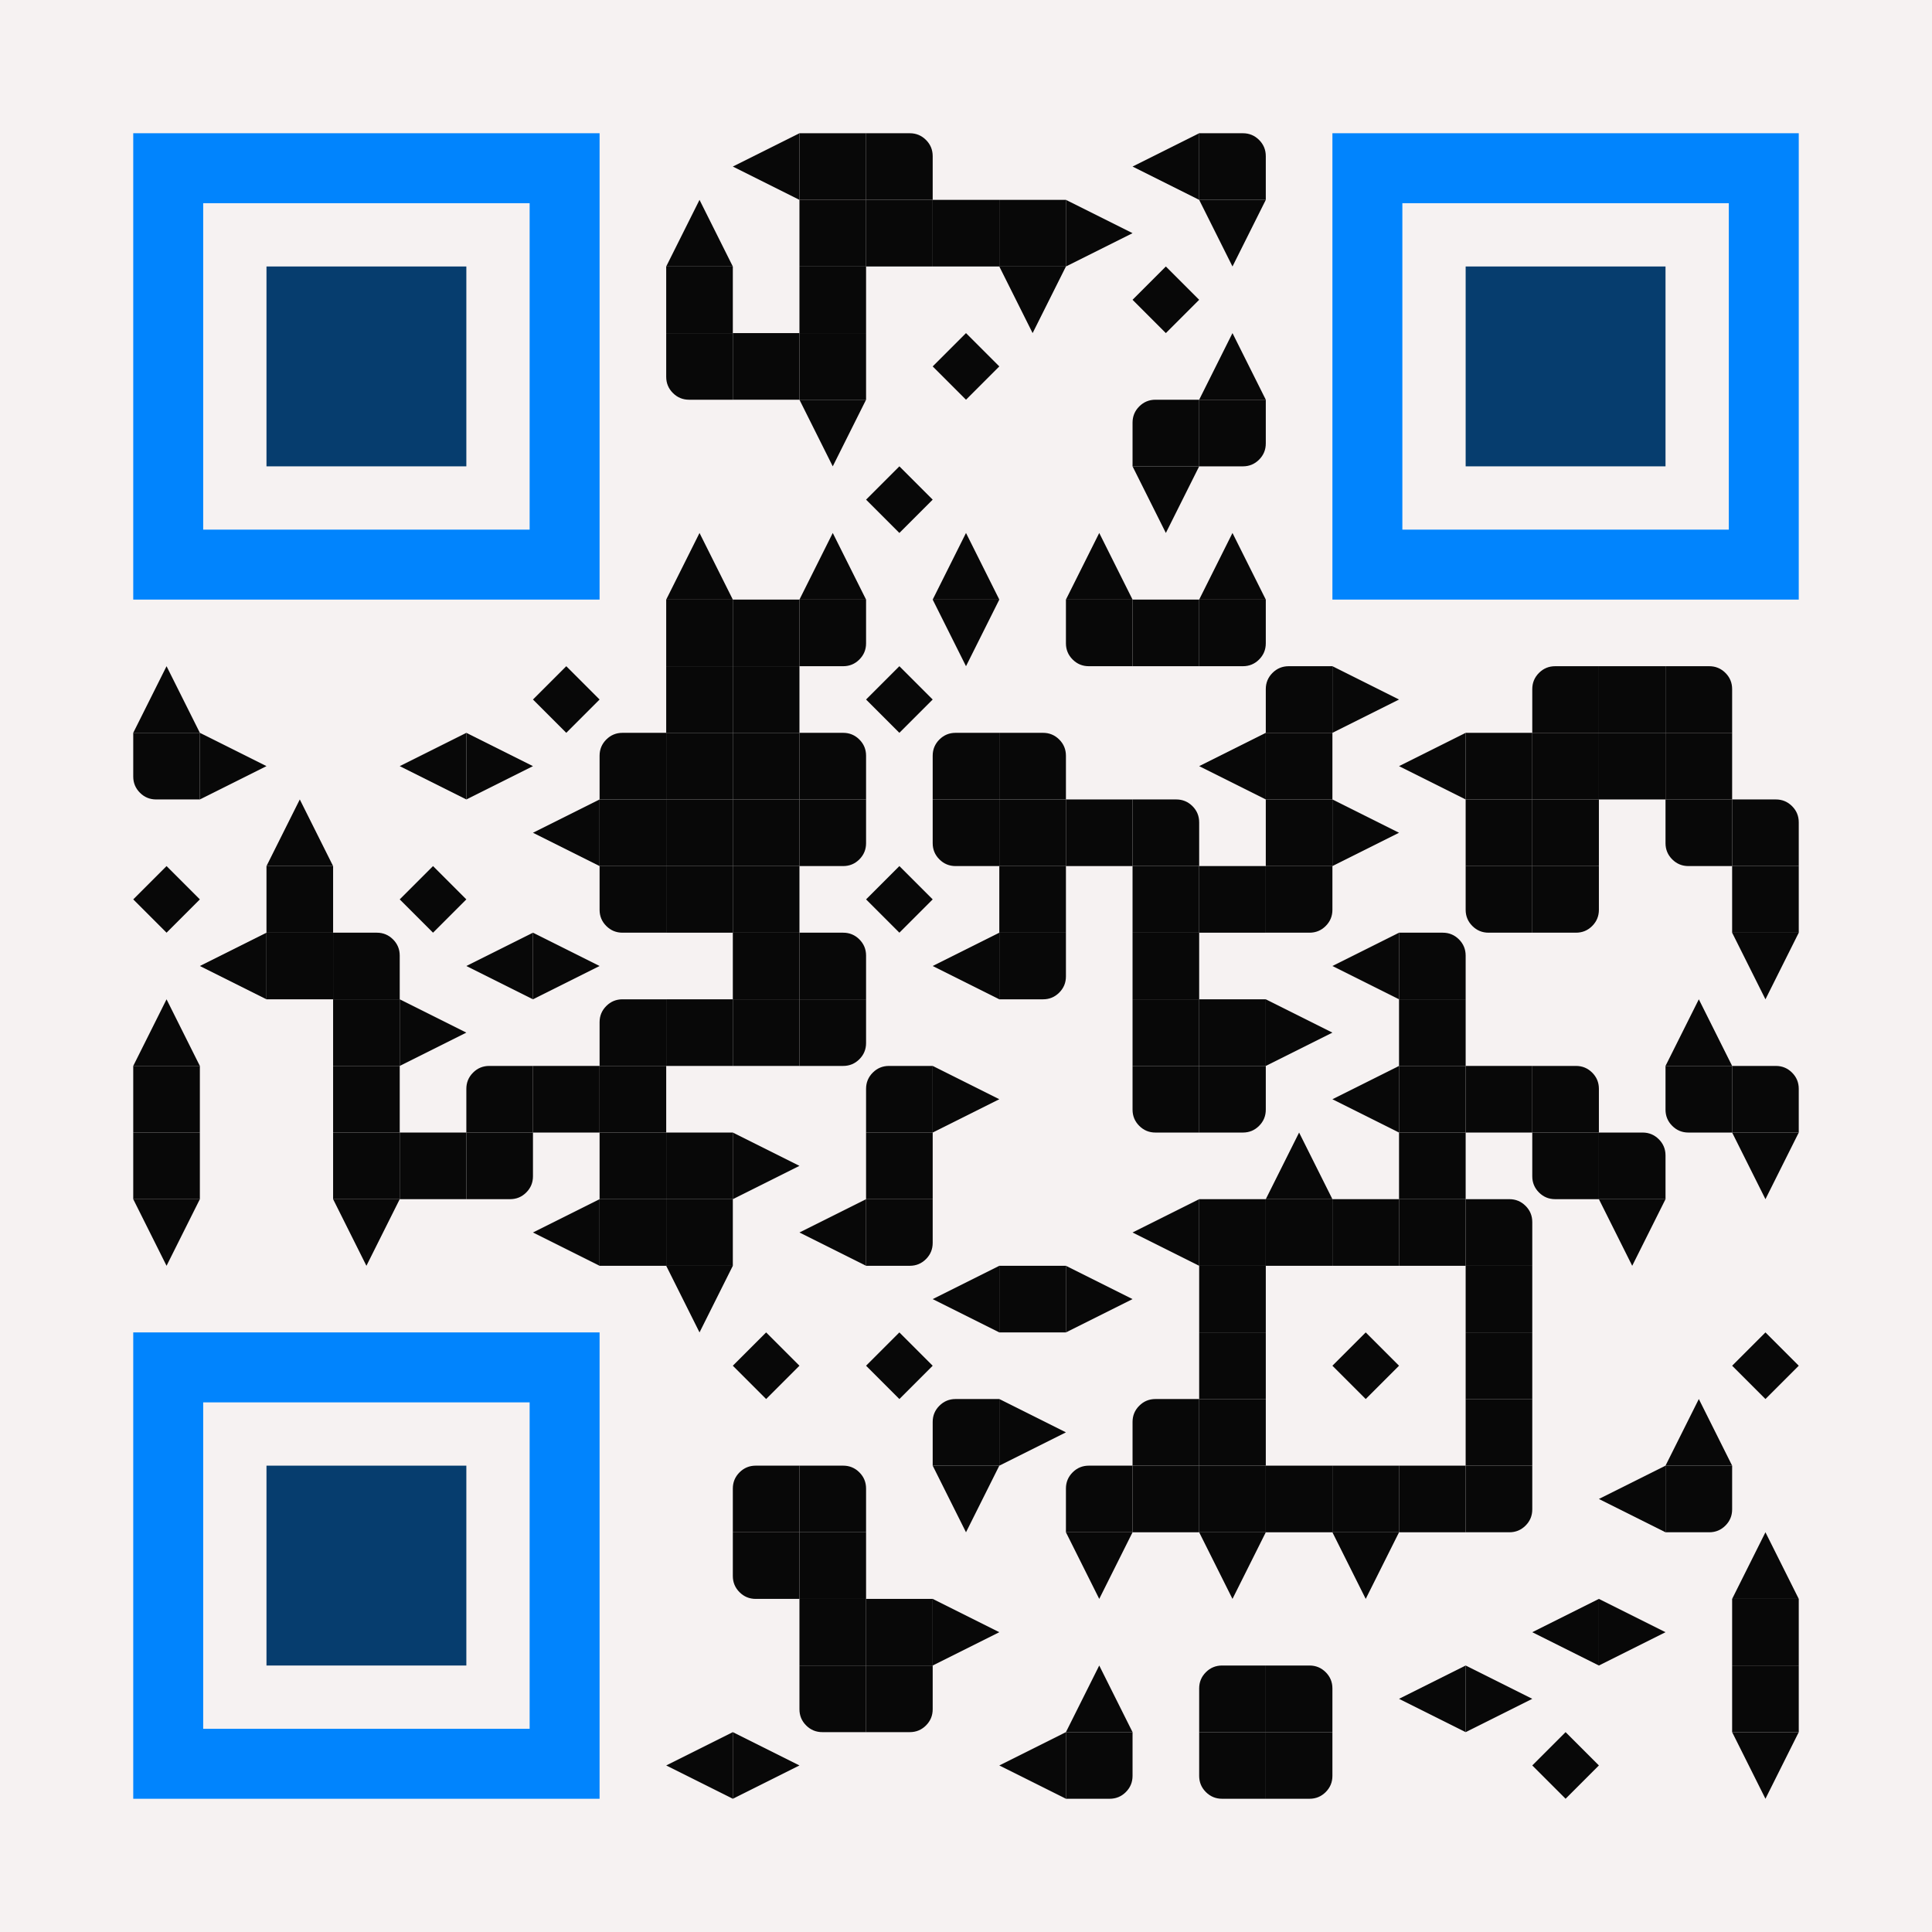 <?xml version="1.0" encoding="utf-8"?>
<!DOCTYPE svg PUBLIC "-//W3C//DTD SVG 1.1//EN" "http://www.w3.org/Graphics/SVG/1.1/DTD/svg11.dtd">
<svg version="1.1" id="Layer_1" xmlns="http://www.w3.org/2000/svg" xmlns:xlink="http://www.w3.org/1999/xlink" x="0px" y="0px"
width="1537px" height="1537px" viewBox="0 0 1537 1537" enable-background="new 0 0 1537 1537" xml:space="preserve">
<rect x="0" y="0" width="1537" height="1537" fill="rgb(246,242,242)" /><g transform="translate(106,106)"><g transform="translate(477,0) scale(0.53,0.53)"><g transform="" style="fill: rgb(8, 8, 8);">
<polygon points="100,100 0,50 0,50 100,0 "/>
</g></g><g transform="translate(530,0) scale(0.53,0.53)"><g transform="" style="fill: rgb(8, 8, 8);">
<rect width="100" height="100"/>
</g></g><g transform="translate(583,0) scale(0.53,0.53)"><g transform="" style="fill: rgb(8, 8, 8);">
<g>
	<path d="M100,34.375c0-9.505-3.354-17.611-10.059-24.316S75.131,0,65.625,0H0v100h100V34.375z"/>
</g>
</g></g><g transform="translate(795,0) scale(0.53,0.53)"><g transform="" style="fill: rgb(8, 8, 8);">
<polygon points="100,100 0,50 0,50 100,0 "/>
</g></g><g transform="translate(848,0) scale(0.53,0.53)"><g transform="" style="fill: rgb(8, 8, 8);">
<g>
	<path d="M100,34.375c0-9.505-3.354-17.611-10.059-24.316S75.131,0,65.625,0H0v100h100V34.375z"/>
</g>
</g></g><g transform="translate(424,53) scale(0.53,0.53)"><g transform="" style="fill: rgb(8, 8, 8);">
<polygon points="100,100 50,0 50,0 0,100 "/>
</g></g><g transform="translate(530,53) scale(0.53,0.53)"><g transform="" style="fill: rgb(8, 8, 8);">
<rect width="100" height="100"/>
</g></g><g transform="translate(583,53) scale(0.53,0.53)"><g transform="" style="fill: rgb(8, 8, 8);">
<rect width="100" height="100"/>
</g></g><g transform="translate(636,53) scale(0.53,0.53)"><g transform="" style="fill: rgb(8, 8, 8);">
<rect width="100" height="100"/>
</g></g><g transform="translate(689,53) scale(0.53,0.53)"><g transform="" style="fill: rgb(8, 8, 8);">
<rect width="100" height="100"/>
</g></g><g transform="translate(742,53) scale(0.53,0.53)"><g transform="" style="fill: rgb(8, 8, 8);">
<polygon points="0,100 100,50 100,50 0,0 "/>
</g></g><g transform="translate(848,53) scale(0.53,0.53)"><g transform="" style="fill: rgb(8, 8, 8);">
<polygon points="0,-0.001 50,99.999 50,99.999 100,-0.001 "/>
</g></g><g transform="translate(424,106) scale(0.53,0.53)"><g transform="" style="fill: rgb(8, 8, 8);">
<rect width="100" height="100"/>
</g></g><g transform="translate(530,106) scale(0.53,0.53)"><g transform="" style="fill: rgb(8, 8, 8);">
<rect width="100" height="100"/>
</g></g><g transform="translate(689,106) scale(0.53,0.53)"><g transform="" style="fill: rgb(8, 8, 8);">
<polygon points="0,-0.001 50,99.999 50,99.999 100,-0.001 "/>
</g></g><g transform="translate(795,106) scale(0.53,0.53)"><g transform="" style="fill: rgb(8, 8, 8);">
<polygon points="99.999,49.999 99.998,49.999 49.999,0 0,49.999 -0.001,49.999 -0.001,50 0,50 49.999,99.999 99.998,50 99.999,50 
	99.998,50 "/>
</g></g><g transform="translate(424,159) scale(0.53,0.53)"><g transform="" style="fill: rgb(8, 8, 8);">
<g>
	<path d="M100,0H0v65.625c0,9.506,3.353,17.611,10.059,24.316S24.87,100,34.375,100H100V0z"/>
</g>
</g></g><g transform="translate(477,159) scale(0.53,0.53)"><g transform="" style="fill: rgb(8, 8, 8);">
<rect width="100" height="100"/>
</g></g><g transform="translate(530,159) scale(0.53,0.53)"><g transform="" style="fill: rgb(8, 8, 8);">
<rect width="100" height="100"/>
</g></g><g transform="translate(636,159) scale(0.53,0.53)"><g transform="" style="fill: rgb(8, 8, 8);">
<polygon points="99.999,49.999 99.998,49.999 49.999,0 0,49.999 -0.001,49.999 -0.001,50 0,50 49.999,99.999 99.998,50 99.999,50 
	99.998,50 "/>
</g></g><g transform="translate(848,159) scale(0.53,0.53)"><g transform="" style="fill: rgb(8, 8, 8);">
<polygon points="100,100 50,0 50,0 0,100 "/>
</g></g><g transform="translate(530,212) scale(0.53,0.53)"><g transform="" style="fill: rgb(8, 8, 8);">
<polygon points="0,-0.001 50,99.999 50,99.999 100,-0.001 "/>
</g></g><g transform="translate(795,212) scale(0.53,0.53)"><g transform="" style="fill: rgb(8, 8, 8);">
<g>
	<path d="M100,34.375V0H34.375C24.87,0,16.764,3.353,10.059,10.059S0,24.87,0,34.375V100h100V34.375z"/>
</g>
</g></g><g transform="translate(848,212) scale(0.53,0.53)"><g transform="" style="fill: rgb(8, 8, 8);">
<g>
	<path d="M100,0H0v100h65.625c9.506,0,17.611-3.354,24.316-10.059S100,75.131,100,65.625V0z"/>
</g>
</g></g><g transform="translate(583,265) scale(0.53,0.53)"><g transform="" style="fill: rgb(8, 8, 8);">
<polygon points="99.999,49.999 99.998,49.999 49.999,0 0,49.999 -0.001,49.999 -0.001,50 0,50 49.999,99.999 99.998,50 99.999,50 
	99.998,50 "/>
</g></g><g transform="translate(795,265) scale(0.53,0.53)"><g transform="" style="fill: rgb(8, 8, 8);">
<polygon points="0,-0.001 50,99.999 50,99.999 100,-0.001 "/>
</g></g><g transform="translate(424,318) scale(0.53,0.53)"><g transform="" style="fill: rgb(8, 8, 8);">
<polygon points="100,100 50,0 50,0 0,100 "/>
</g></g><g transform="translate(530,318) scale(0.53,0.53)"><g transform="" style="fill: rgb(8, 8, 8);">
<polygon points="100,100 50,0 50,0 0,100 "/>
</g></g><g transform="translate(636,318) scale(0.53,0.53)"><g transform="" style="fill: rgb(8, 8, 8);">
<polygon points="100,100 50,0 50,0 0,100 "/>
</g></g><g transform="translate(742,318) scale(0.53,0.53)"><g transform="" style="fill: rgb(8, 8, 8);">
<polygon points="100,100 50,0 50,0 0,100 "/>
</g></g><g transform="translate(848,318) scale(0.53,0.53)"><g transform="" style="fill: rgb(8, 8, 8);">
<polygon points="100,100 50,0 50,0 0,100 "/>
</g></g><g transform="translate(424,371) scale(0.53,0.53)"><g transform="" style="fill: rgb(8, 8, 8);">
<rect width="100" height="100"/>
</g></g><g transform="translate(477,371) scale(0.53,0.53)"><g transform="" style="fill: rgb(8, 8, 8);">
<rect width="100" height="100"/>
</g></g><g transform="translate(530,371) scale(0.53,0.53)"><g transform="" style="fill: rgb(8, 8, 8);">
<g>
	<path d="M100,0H0v100h65.625c9.506,0,17.611-3.354,24.316-10.059S100,75.131,100,65.625V0z"/>
</g>
</g></g><g transform="translate(636,371) scale(0.53,0.53)"><g transform="" style="fill: rgb(8, 8, 8);">
<polygon points="0,-0.001 50,99.999 50,99.999 100,-0.001 "/>
</g></g><g transform="translate(742,371) scale(0.53,0.53)"><g transform="" style="fill: rgb(8, 8, 8);">
<g>
	<path d="M100,0H0v65.625c0,9.506,3.353,17.611,10.059,24.316S24.87,100,34.375,100H100V0z"/>
</g>
</g></g><g transform="translate(795,371) scale(0.53,0.53)"><g transform="" style="fill: rgb(8, 8, 8);">
<rect width="100" height="100"/>
</g></g><g transform="translate(848,371) scale(0.53,0.53)"><g transform="" style="fill: rgb(8, 8, 8);">
<g>
	<path d="M100,0H0v100h65.625c9.506,0,17.611-3.354,24.316-10.059S100,75.131,100,65.625V0z"/>
</g>
</g></g><g transform="translate(0,424) scale(0.53,0.53)"><g transform="" style="fill: rgb(8, 8, 8);">
<polygon points="100,100 50,0 50,0 0,100 "/>
</g></g><g transform="translate(318,424) scale(0.53,0.53)"><g transform="" style="fill: rgb(8, 8, 8);">
<polygon points="99.999,49.999 99.998,49.999 49.999,0 0,49.999 -0.001,49.999 -0.001,50 0,50 49.999,99.999 99.998,50 99.999,50 
	99.998,50 "/>
</g></g><g transform="translate(424,424) scale(0.53,0.53)"><g transform="" style="fill: rgb(8, 8, 8);">
<rect width="100" height="100"/>
</g></g><g transform="translate(477,424) scale(0.53,0.53)"><g transform="" style="fill: rgb(8, 8, 8);">
<rect width="100" height="100"/>
</g></g><g transform="translate(583,424) scale(0.53,0.53)"><g transform="" style="fill: rgb(8, 8, 8);">
<polygon points="99.999,49.999 99.998,49.999 49.999,0 0,49.999 -0.001,49.999 -0.001,50 0,50 49.999,99.999 99.998,50 99.999,50 
	99.998,50 "/>
</g></g><g transform="translate(901,424) scale(0.53,0.53)"><g transform="" style="fill: rgb(8, 8, 8);">
<g>
	<path d="M100,34.375V0H34.375C24.87,0,16.764,3.353,10.059,10.059S0,24.87,0,34.375V100h100V34.375z"/>
</g>
</g></g><g transform="translate(954,424) scale(0.53,0.53)"><g transform="" style="fill: rgb(8, 8, 8);">
<polygon points="0,100 100,50 100,50 0,0 "/>
</g></g><g transform="translate(1113,424) scale(0.53,0.53)"><g transform="" style="fill: rgb(8, 8, 8);">
<g>
	<path d="M100,34.375V0H34.375C24.87,0,16.764,3.353,10.059,10.059S0,24.87,0,34.375V100h100V34.375z"/>
</g>
</g></g><g transform="translate(1166,424) scale(0.53,0.53)"><g transform="" style="fill: rgb(8, 8, 8);">
<rect width="100" height="100"/>
</g></g><g transform="translate(1219,424) scale(0.53,0.53)"><g transform="" style="fill: rgb(8, 8, 8);">
<g>
	<path d="M100,34.375c0-9.505-3.354-17.611-10.059-24.316S75.131,0,65.625,0H0v100h100V34.375z"/>
</g>
</g></g><g transform="translate(0,477) scale(0.53,0.53)"><g transform="" style="fill: rgb(8, 8, 8);">
<g>
	<path d="M100,0H0v65.625c0,9.506,3.353,17.611,10.059,24.316S24.87,100,34.375,100H100V0z"/>
</g>
</g></g><g transform="translate(53,477) scale(0.53,0.53)"><g transform="" style="fill: rgb(8, 8, 8);">
<polygon points="0,100 100,50 100,50 0,0 "/>
</g></g><g transform="translate(212,477) scale(0.53,0.53)"><g transform="" style="fill: rgb(8, 8, 8);">
<polygon points="100,100 0,50 0,50 100,0 "/>
</g></g><g transform="translate(265,477) scale(0.53,0.53)"><g transform="" style="fill: rgb(8, 8, 8);">
<polygon points="0,100 100,50 100,50 0,0 "/>
</g></g><g transform="translate(371,477) scale(0.53,0.53)"><g transform="" style="fill: rgb(8, 8, 8);">
<g>
	<path d="M100,34.375V0H34.375C24.87,0,16.764,3.353,10.059,10.059S0,24.87,0,34.375V100h100V34.375z"/>
</g>
</g></g><g transform="translate(424,477) scale(0.53,0.53)"><g transform="" style="fill: rgb(8, 8, 8);">
<rect width="100" height="100"/>
</g></g><g transform="translate(477,477) scale(0.53,0.53)"><g transform="" style="fill: rgb(8, 8, 8);">
<rect width="100" height="100"/>
</g></g><g transform="translate(530,477) scale(0.53,0.53)"><g transform="" style="fill: rgb(8, 8, 8);">
<g>
	<path d="M100,34.375c0-9.505-3.354-17.611-10.059-24.316S75.131,0,65.625,0H0v100h100V34.375z"/>
</g>
</g></g><g transform="translate(636,477) scale(0.53,0.53)"><g transform="" style="fill: rgb(8, 8, 8);">
<g>
	<path d="M100,34.375V0H34.375C24.87,0,16.764,3.353,10.059,10.059S0,24.87,0,34.375V100h100V34.375z"/>
</g>
</g></g><g transform="translate(689,477) scale(0.53,0.53)"><g transform="" style="fill: rgb(8, 8, 8);">
<g>
	<path d="M100,34.375c0-9.505-3.354-17.611-10.059-24.316S75.131,0,65.625,0H0v100h100V34.375z"/>
</g>
</g></g><g transform="translate(848,477) scale(0.53,0.53)"><g transform="" style="fill: rgb(8, 8, 8);">
<polygon points="100,100 0,50 0,50 100,0 "/>
</g></g><g transform="translate(901,477) scale(0.53,0.53)"><g transform="" style="fill: rgb(8, 8, 8);">
<rect width="100" height="100"/>
</g></g><g transform="translate(1007,477) scale(0.53,0.53)"><g transform="" style="fill: rgb(8, 8, 8);">
<polygon points="100,100 0,50 0,50 100,0 "/>
</g></g><g transform="translate(1060,477) scale(0.53,0.53)"><g transform="" style="fill: rgb(8, 8, 8);">
<rect width="100" height="100"/>
</g></g><g transform="translate(1113,477) scale(0.53,0.53)"><g transform="" style="fill: rgb(8, 8, 8);">
<rect width="100" height="100"/>
</g></g><g transform="translate(1166,477) scale(0.53,0.53)"><g transform="" style="fill: rgb(8, 8, 8);">
<rect width="100" height="100"/>
</g></g><g transform="translate(1219,477) scale(0.53,0.53)"><g transform="" style="fill: rgb(8, 8, 8);">
<rect width="100" height="100"/>
</g></g><g transform="translate(106,530) scale(0.53,0.53)"><g transform="" style="fill: rgb(8, 8, 8);">
<polygon points="100,100 50,0 50,0 0,100 "/>
</g></g><g transform="translate(318,530) scale(0.53,0.53)"><g transform="" style="fill: rgb(8, 8, 8);">
<polygon points="100,100 0,50 0,50 100,0 "/>
</g></g><g transform="translate(371,530) scale(0.53,0.53)"><g transform="" style="fill: rgb(8, 8, 8);">
<rect width="100" height="100"/>
</g></g><g transform="translate(424,530) scale(0.53,0.53)"><g transform="" style="fill: rgb(8, 8, 8);">
<rect width="100" height="100"/>
</g></g><g transform="translate(477,530) scale(0.53,0.53)"><g transform="" style="fill: rgb(8, 8, 8);">
<rect width="100" height="100"/>
</g></g><g transform="translate(530,530) scale(0.53,0.53)"><g transform="" style="fill: rgb(8, 8, 8);">
<g>
	<path d="M100,0H0v100h65.625c9.506,0,17.611-3.354,24.316-10.059S100,75.131,100,65.625V0z"/>
</g>
</g></g><g transform="translate(636,530) scale(0.53,0.53)"><g transform="" style="fill: rgb(8, 8, 8);">
<g>
	<path d="M100,0H0v65.625c0,9.506,3.353,17.611,10.059,24.316S24.87,100,34.375,100H100V0z"/>
</g>
</g></g><g transform="translate(689,530) scale(0.53,0.53)"><g transform="" style="fill: rgb(8, 8, 8);">
<rect width="100" height="100"/>
</g></g><g transform="translate(742,530) scale(0.53,0.53)"><g transform="" style="fill: rgb(8, 8, 8);">
<rect width="100" height="100"/>
</g></g><g transform="translate(795,530) scale(0.53,0.53)"><g transform="" style="fill: rgb(8, 8, 8);">
<g>
	<path d="M100,34.375c0-9.505-3.354-17.611-10.059-24.316S75.131,0,65.625,0H0v100h100V34.375z"/>
</g>
</g></g><g transform="translate(901,530) scale(0.53,0.53)"><g transform="" style="fill: rgb(8, 8, 8);">
<rect width="100" height="100"/>
</g></g><g transform="translate(954,530) scale(0.53,0.53)"><g transform="" style="fill: rgb(8, 8, 8);">
<polygon points="0,100 100,50 100,50 0,0 "/>
</g></g><g transform="translate(1060,530) scale(0.53,0.53)"><g transform="" style="fill: rgb(8, 8, 8);">
<rect width="100" height="100"/>
</g></g><g transform="translate(1113,530) scale(0.53,0.53)"><g transform="" style="fill: rgb(8, 8, 8);">
<rect width="100" height="100"/>
</g></g><g transform="translate(1219,530) scale(0.53,0.53)"><g transform="" style="fill: rgb(8, 8, 8);">
<g>
	<path d="M100,0H0v65.625c0,9.506,3.353,17.611,10.059,24.316S24.87,100,34.375,100H100V0z"/>
</g>
</g></g><g transform="translate(1272,530) scale(0.53,0.53)"><g transform="" style="fill: rgb(8, 8, 8);">
<g>
	<path d="M100,34.375c0-9.505-3.354-17.611-10.059-24.316S75.131,0,65.625,0H0v100h100V34.375z"/>
</g>
</g></g><g transform="translate(0,583) scale(0.53,0.53)"><g transform="" style="fill: rgb(8, 8, 8);">
<polygon points="99.999,49.999 99.998,49.999 49.999,0 0,49.999 -0.001,49.999 -0.001,50 0,50 49.999,99.999 99.998,50 99.999,50 
	99.998,50 "/>
</g></g><g transform="translate(106,583) scale(0.53,0.53)"><g transform="" style="fill: rgb(8, 8, 8);">
<rect width="100" height="100"/>
</g></g><g transform="translate(212,583) scale(0.53,0.53)"><g transform="" style="fill: rgb(8, 8, 8);">
<polygon points="99.999,49.999 99.998,49.999 49.999,0 0,49.999 -0.001,49.999 -0.001,50 0,50 49.999,99.999 99.998,50 99.999,50 
	99.998,50 "/>
</g></g><g transform="translate(371,583) scale(0.53,0.53)"><g transform="" style="fill: rgb(8, 8, 8);">
<g>
	<path d="M100,0H0v65.625c0,9.506,3.353,17.611,10.059,24.316S24.87,100,34.375,100H100V0z"/>
</g>
</g></g><g transform="translate(424,583) scale(0.53,0.53)"><g transform="" style="fill: rgb(8, 8, 8);">
<rect width="100" height="100"/>
</g></g><g transform="translate(477,583) scale(0.53,0.53)"><g transform="" style="fill: rgb(8, 8, 8);">
<rect width="100" height="100"/>
</g></g><g transform="translate(583,583) scale(0.53,0.53)"><g transform="" style="fill: rgb(8, 8, 8);">
<polygon points="99.999,49.999 99.998,49.999 49.999,0 0,49.999 -0.001,49.999 -0.001,50 0,50 49.999,99.999 99.998,50 99.999,50 
	99.998,50 "/>
</g></g><g transform="translate(689,583) scale(0.53,0.53)"><g transform="" style="fill: rgb(8, 8, 8);">
<rect width="100" height="100"/>
</g></g><g transform="translate(795,583) scale(0.53,0.53)"><g transform="" style="fill: rgb(8, 8, 8);">
<rect width="100" height="100"/>
</g></g><g transform="translate(848,583) scale(0.53,0.53)"><g transform="" style="fill: rgb(8, 8, 8);">
<rect width="100" height="100"/>
</g></g><g transform="translate(901,583) scale(0.53,0.53)"><g transform="" style="fill: rgb(8, 8, 8);">
<g>
	<path d="M100,0H0v100h65.625c9.506,0,17.611-3.354,24.316-10.059S100,75.131,100,65.625V0z"/>
</g>
</g></g><g transform="translate(1060,583) scale(0.53,0.53)"><g transform="" style="fill: rgb(8, 8, 8);">
<g>
	<path d="M100,0H0v65.625c0,9.506,3.353,17.611,10.059,24.316S24.87,100,34.375,100H100V0z"/>
</g>
</g></g><g transform="translate(1113,583) scale(0.53,0.53)"><g transform="" style="fill: rgb(8, 8, 8);">
<g>
	<path d="M100,0H0v100h65.625c9.506,0,17.611-3.354,24.316-10.059S100,75.131,100,65.625V0z"/>
</g>
</g></g><g transform="translate(1272,583) scale(0.53,0.53)"><g transform="" style="fill: rgb(8, 8, 8);">
<rect width="100" height="100"/>
</g></g><g transform="translate(53,636) scale(0.53,0.53)"><g transform="" style="fill: rgb(8, 8, 8);">
<polygon points="100,100 0,50 0,50 100,0 "/>
</g></g><g transform="translate(106,636) scale(0.53,0.53)"><g transform="" style="fill: rgb(8, 8, 8);">
<rect width="100" height="100"/>
</g></g><g transform="translate(159,636) scale(0.53,0.53)"><g transform="" style="fill: rgb(8, 8, 8);">
<g>
	<path d="M100,34.375c0-9.505-3.354-17.611-10.059-24.316S75.131,0,65.625,0H0v100h100V34.375z"/>
</g>
</g></g><g transform="translate(265,636) scale(0.53,0.53)"><g transform="" style="fill: rgb(8, 8, 8);">
<polygon points="100,100 0,50 0,50 100,0 "/>
</g></g><g transform="translate(318,636) scale(0.53,0.53)"><g transform="" style="fill: rgb(8, 8, 8);">
<polygon points="0,100 100,50 100,50 0,0 "/>
</g></g><g transform="translate(477,636) scale(0.53,0.53)"><g transform="" style="fill: rgb(8, 8, 8);">
<rect width="100" height="100"/>
</g></g><g transform="translate(530,636) scale(0.53,0.53)"><g transform="" style="fill: rgb(8, 8, 8);">
<g>
	<path d="M100,34.375c0-9.505-3.354-17.611-10.059-24.316S75.131,0,65.625,0H0v100h100V34.375z"/>
</g>
</g></g><g transform="translate(636,636) scale(0.53,0.53)"><g transform="" style="fill: rgb(8, 8, 8);">
<polygon points="100,100 0,50 0,50 100,0 "/>
</g></g><g transform="translate(689,636) scale(0.53,0.53)"><g transform="" style="fill: rgb(8, 8, 8);">
<g>
	<path d="M100,0H0v100h65.625c9.506,0,17.611-3.354,24.316-10.059S100,75.131,100,65.625V0z"/>
</g>
</g></g><g transform="translate(795,636) scale(0.53,0.53)"><g transform="" style="fill: rgb(8, 8, 8);">
<rect width="100" height="100"/>
</g></g><g transform="translate(954,636) scale(0.53,0.53)"><g transform="" style="fill: rgb(8, 8, 8);">
<polygon points="100,100 0,50 0,50 100,0 "/>
</g></g><g transform="translate(1007,636) scale(0.53,0.53)"><g transform="" style="fill: rgb(8, 8, 8);">
<g>
	<path d="M100,34.375c0-9.505-3.354-17.611-10.059-24.316S75.131,0,65.625,0H0v100h100V34.375z"/>
</g>
</g></g><g transform="translate(1272,636) scale(0.53,0.53)"><g transform="" style="fill: rgb(8, 8, 8);">
<polygon points="0,-0.001 50,99.999 50,99.999 100,-0.001 "/>
</g></g><g transform="translate(0,689) scale(0.53,0.53)"><g transform="" style="fill: rgb(8, 8, 8);">
<polygon points="100,100 50,0 50,0 0,100 "/>
</g></g><g transform="translate(159,689) scale(0.53,0.53)"><g transform="" style="fill: rgb(8, 8, 8);">
<rect width="100" height="100"/>
</g></g><g transform="translate(212,689) scale(0.53,0.53)"><g transform="" style="fill: rgb(8, 8, 8);">
<polygon points="0,100 100,50 100,50 0,0 "/>
</g></g><g transform="translate(371,689) scale(0.53,0.53)"><g transform="" style="fill: rgb(8, 8, 8);">
<g>
	<path d="M100,34.375V0H34.375C24.87,0,16.764,3.353,10.059,10.059S0,24.87,0,34.375V100h100V34.375z"/>
</g>
</g></g><g transform="translate(424,689) scale(0.53,0.53)"><g transform="" style="fill: rgb(8, 8, 8);">
<rect width="100" height="100"/>
</g></g><g transform="translate(477,689) scale(0.53,0.53)"><g transform="" style="fill: rgb(8, 8, 8);">
<rect width="100" height="100"/>
</g></g><g transform="translate(530,689) scale(0.53,0.53)"><g transform="" style="fill: rgb(8, 8, 8);">
<g>
	<path d="M100,0H0v100h65.625c9.506,0,17.611-3.354,24.316-10.059S100,75.131,100,65.625V0z"/>
</g>
</g></g><g transform="translate(795,689) scale(0.53,0.53)"><g transform="" style="fill: rgb(8, 8, 8);">
<rect width="100" height="100"/>
</g></g><g transform="translate(848,689) scale(0.53,0.53)"><g transform="" style="fill: rgb(8, 8, 8);">
<rect width="100" height="100"/>
</g></g><g transform="translate(901,689) scale(0.53,0.53)"><g transform="" style="fill: rgb(8, 8, 8);">
<polygon points="0,100 100,50 100,50 0,0 "/>
</g></g><g transform="translate(1007,689) scale(0.53,0.53)"><g transform="" style="fill: rgb(8, 8, 8);">
<rect width="100" height="100"/>
</g></g><g transform="translate(1219,689) scale(0.53,0.53)"><g transform="" style="fill: rgb(8, 8, 8);">
<polygon points="100,100 50,0 50,0 0,100 "/>
</g></g><g transform="translate(0,742) scale(0.53,0.53)"><g transform="" style="fill: rgb(8, 8, 8);">
<rect width="100" height="100"/>
</g></g><g transform="translate(159,742) scale(0.53,0.53)"><g transform="" style="fill: rgb(8, 8, 8);">
<rect width="100" height="100"/>
</g></g><g transform="translate(265,742) scale(0.53,0.53)"><g transform="" style="fill: rgb(8, 8, 8);">
<g>
	<path d="M100,34.375V0H34.375C24.87,0,16.764,3.353,10.059,10.059S0,24.87,0,34.375V100h100V34.375z"/>
</g>
</g></g><g transform="translate(318,742) scale(0.53,0.53)"><g transform="" style="fill: rgb(8, 8, 8);">
<rect width="100" height="100"/>
</g></g><g transform="translate(371,742) scale(0.53,0.53)"><g transform="" style="fill: rgb(8, 8, 8);">
<rect width="100" height="100"/>
</g></g><g transform="translate(583,742) scale(0.53,0.53)"><g transform="" style="fill: rgb(8, 8, 8);">
<g>
	<path d="M100,34.375V0H34.375C24.87,0,16.764,3.353,10.059,10.059S0,24.87,0,34.375V100h100V34.375z"/>
</g>
</g></g><g transform="translate(636,742) scale(0.53,0.53)"><g transform="" style="fill: rgb(8, 8, 8);">
<polygon points="0,100 100,50 100,50 0,0 "/>
</g></g><g transform="translate(795,742) scale(0.53,0.53)"><g transform="" style="fill: rgb(8, 8, 8);">
<g>
	<path d="M100,0H0v65.625c0,9.506,3.353,17.611,10.059,24.316S24.87,100,34.375,100H100V0z"/>
</g>
</g></g><g transform="translate(848,742) scale(0.53,0.53)"><g transform="" style="fill: rgb(8, 8, 8);">
<g>
	<path d="M100,0H0v100h65.625c9.506,0,17.611-3.354,24.316-10.059S100,75.131,100,65.625V0z"/>
</g>
</g></g><g transform="translate(954,742) scale(0.53,0.53)"><g transform="" style="fill: rgb(8, 8, 8);">
<polygon points="100,100 0,50 0,50 100,0 "/>
</g></g><g transform="translate(1007,742) scale(0.53,0.53)"><g transform="" style="fill: rgb(8, 8, 8);">
<rect width="100" height="100"/>
</g></g><g transform="translate(1060,742) scale(0.53,0.53)"><g transform="" style="fill: rgb(8, 8, 8);">
<rect width="100" height="100"/>
</g></g><g transform="translate(1113,742) scale(0.53,0.53)"><g transform="" style="fill: rgb(8, 8, 8);">
<g>
	<path d="M100,34.375c0-9.505-3.354-17.611-10.059-24.316S75.131,0,65.625,0H0v100h100V34.375z"/>
</g>
</g></g><g transform="translate(1219,742) scale(0.53,0.53)"><g transform="" style="fill: rgb(8, 8, 8);">
<g>
	<path d="M100,0H0v65.625c0,9.506,3.353,17.611,10.059,24.316S24.87,100,34.375,100H100V0z"/>
</g>
</g></g><g transform="translate(1272,742) scale(0.53,0.53)"><g transform="" style="fill: rgb(8, 8, 8);">
<g>
	<path d="M100,34.375c0-9.505-3.354-17.611-10.059-24.316S75.131,0,65.625,0H0v100h100V34.375z"/>
</g>
</g></g><g transform="translate(0,795) scale(0.53,0.53)"><g transform="" style="fill: rgb(8, 8, 8);">
<rect width="100" height="100"/>
</g></g><g transform="translate(159,795) scale(0.53,0.53)"><g transform="" style="fill: rgb(8, 8, 8);">
<rect width="100" height="100"/>
</g></g><g transform="translate(212,795) scale(0.53,0.53)"><g transform="" style="fill: rgb(8, 8, 8);">
<rect width="100" height="100"/>
</g></g><g transform="translate(265,795) scale(0.53,0.53)"><g transform="" style="fill: rgb(8, 8, 8);">
<g>
	<path d="M100,0H0v100h65.625c9.506,0,17.611-3.354,24.316-10.059S100,75.131,100,65.625V0z"/>
</g>
</g></g><g transform="translate(371,795) scale(0.53,0.53)"><g transform="" style="fill: rgb(8, 8, 8);">
<rect width="100" height="100"/>
</g></g><g transform="translate(424,795) scale(0.53,0.53)"><g transform="" style="fill: rgb(8, 8, 8);">
<rect width="100" height="100"/>
</g></g><g transform="translate(477,795) scale(0.53,0.53)"><g transform="" style="fill: rgb(8, 8, 8);">
<polygon points="0,100 100,50 100,50 0,0 "/>
</g></g><g transform="translate(583,795) scale(0.53,0.53)"><g transform="" style="fill: rgb(8, 8, 8);">
<rect width="100" height="100"/>
</g></g><g transform="translate(901,795) scale(0.53,0.53)"><g transform="" style="fill: rgb(8, 8, 8);">
<polygon points="100,100 50,0 50,0 0,100 "/>
</g></g><g transform="translate(1007,795) scale(0.53,0.53)"><g transform="" style="fill: rgb(8, 8, 8);">
<rect width="100" height="100"/>
</g></g><g transform="translate(1113,795) scale(0.53,0.53)"><g transform="" style="fill: rgb(8, 8, 8);">
<g>
	<path d="M100,0H0v65.625c0,9.506,3.353,17.611,10.059,24.316S24.87,100,34.375,100H100V0z"/>
</g>
</g></g><g transform="translate(1166,795) scale(0.53,0.53)"><g transform="" style="fill: rgb(8, 8, 8);">
<g>
	<path d="M100,34.375c0-9.505-3.354-17.611-10.059-24.316S75.131,0,65.625,0H0v100h100V34.375z"/>
</g>
</g></g><g transform="translate(1272,795) scale(0.53,0.53)"><g transform="" style="fill: rgb(8, 8, 8);">
<polygon points="0,-0.001 50,99.999 50,99.999 100,-0.001 "/>
</g></g><g transform="translate(0,848) scale(0.53,0.53)"><g transform="" style="fill: rgb(8, 8, 8);">
<polygon points="0,-0.001 50,99.999 50,99.999 100,-0.001 "/>
</g></g><g transform="translate(159,848) scale(0.53,0.53)"><g transform="" style="fill: rgb(8, 8, 8);">
<polygon points="0,-0.001 50,99.999 50,99.999 100,-0.001 "/>
</g></g><g transform="translate(318,848) scale(0.53,0.53)"><g transform="" style="fill: rgb(8, 8, 8);">
<polygon points="100,100 0,50 0,50 100,0 "/>
</g></g><g transform="translate(371,848) scale(0.53,0.53)"><g transform="" style="fill: rgb(8, 8, 8);">
<rect width="100" height="100"/>
</g></g><g transform="translate(424,848) scale(0.53,0.53)"><g transform="" style="fill: rgb(8, 8, 8);">
<rect width="100" height="100"/>
</g></g><g transform="translate(530,848) scale(0.53,0.53)"><g transform="" style="fill: rgb(8, 8, 8);">
<polygon points="100,100 0,50 0,50 100,0 "/>
</g></g><g transform="translate(583,848) scale(0.53,0.53)"><g transform="" style="fill: rgb(8, 8, 8);">
<g>
	<path d="M100,0H0v100h65.625c9.506,0,17.611-3.354,24.316-10.059S100,75.131,100,65.625V0z"/>
</g>
</g></g><g transform="translate(795,848) scale(0.53,0.53)"><g transform="" style="fill: rgb(8, 8, 8);">
<polygon points="100,100 0,50 0,50 100,0 "/>
</g></g><g transform="translate(848,848) scale(0.53,0.53)"><g transform="" style="fill: rgb(8, 8, 8);">
<rect width="100" height="100"/>
</g></g><g transform="translate(901,848) scale(0.53,0.53)"><g transform="" style="fill: rgb(8, 8, 8);">
<rect width="100" height="100"/>
</g></g><g transform="translate(954,848) scale(0.53,0.53)"><g transform="" style="fill: rgb(8, 8, 8);">
<rect width="100" height="100"/>
</g></g><g transform="translate(1007,848) scale(0.53,0.53)"><g transform="" style="fill: rgb(8, 8, 8);">
<rect width="100" height="100"/>
</g></g><g transform="translate(1060,848) scale(0.53,0.53)"><g transform="" style="fill: rgb(8, 8, 8);">
<g>
	<path d="M100,34.375c0-9.505-3.354-17.611-10.059-24.316S75.131,0,65.625,0H0v100h100V34.375z"/>
</g>
</g></g><g transform="translate(1166,848) scale(0.53,0.53)"><g transform="" style="fill: rgb(8, 8, 8);">
<polygon points="0,-0.001 50,99.999 50,99.999 100,-0.001 "/>
</g></g><g transform="translate(424,901) scale(0.53,0.53)"><g transform="" style="fill: rgb(8, 8, 8);">
<polygon points="0,-0.001 50,99.999 50,99.999 100,-0.001 "/>
</g></g><g transform="translate(636,901) scale(0.53,0.53)"><g transform="" style="fill: rgb(8, 8, 8);">
<polygon points="100,100 0,50 0,50 100,0 "/>
</g></g><g transform="translate(689,901) scale(0.53,0.53)"><g transform="" style="fill: rgb(8, 8, 8);">
<rect width="100" height="100"/>
</g></g><g transform="translate(742,901) scale(0.53,0.53)"><g transform="" style="fill: rgb(8, 8, 8);">
<polygon points="0,100 100,50 100,50 0,0 "/>
</g></g><g transform="translate(848,901) scale(0.53,0.53)"><g transform="" style="fill: rgb(8, 8, 8);">
<rect width="100" height="100"/>
</g></g><g transform="translate(1060,901) scale(0.53,0.53)"><g transform="" style="fill: rgb(8, 8, 8);">
<rect width="100" height="100"/>
</g></g><g transform="translate(477,954) scale(0.53,0.53)"><g transform="" style="fill: rgb(8, 8, 8);">
<polygon points="99.999,49.999 99.998,49.999 49.999,0 0,49.999 -0.001,49.999 -0.001,50 0,50 49.999,99.999 99.998,50 99.999,50 
	99.998,50 "/>
</g></g><g transform="translate(583,954) scale(0.53,0.53)"><g transform="" style="fill: rgb(8, 8, 8);">
<polygon points="99.999,49.999 99.998,49.999 49.999,0 0,49.999 -0.001,49.999 -0.001,50 0,50 49.999,99.999 99.998,50 99.999,50 
	99.998,50 "/>
</g></g><g transform="translate(848,954) scale(0.53,0.53)"><g transform="" style="fill: rgb(8, 8, 8);">
<rect width="100" height="100"/>
</g></g><g transform="translate(954,954) scale(0.53,0.53)"><g transform="" style="fill: rgb(8, 8, 8);">
<polygon points="99.999,49.999 99.998,49.999 49.999,0 0,49.999 -0.001,49.999 -0.001,50 0,50 49.999,99.999 99.998,50 99.999,50 
	99.998,50 "/>
</g></g><g transform="translate(1060,954) scale(0.53,0.53)"><g transform="" style="fill: rgb(8, 8, 8);">
<rect width="100" height="100"/>
</g></g><g transform="translate(1272,954) scale(0.53,0.53)"><g transform="" style="fill: rgb(8, 8, 8);">
<polygon points="99.999,49.999 99.998,49.999 49.999,0 0,49.999 -0.001,49.999 -0.001,50 0,50 49.999,99.999 99.998,50 99.999,50 
	99.998,50 "/>
</g></g><g transform="translate(636,1007) scale(0.53,0.53)"><g transform="" style="fill: rgb(8, 8, 8);">
<g>
	<path d="M100,34.375V0H34.375C24.87,0,16.764,3.353,10.059,10.059S0,24.87,0,34.375V100h100V34.375z"/>
</g>
</g></g><g transform="translate(689,1007) scale(0.53,0.53)"><g transform="" style="fill: rgb(8, 8, 8);">
<polygon points="0,100 100,50 100,50 0,0 "/>
</g></g><g transform="translate(795,1007) scale(0.53,0.53)"><g transform="" style="fill: rgb(8, 8, 8);">
<g>
	<path d="M100,34.375V0H34.375C24.87,0,16.764,3.353,10.059,10.059S0,24.87,0,34.375V100h100V34.375z"/>
</g>
</g></g><g transform="translate(848,1007) scale(0.53,0.53)"><g transform="" style="fill: rgb(8, 8, 8);">
<rect width="100" height="100"/>
</g></g><g transform="translate(1060,1007) scale(0.53,0.53)"><g transform="" style="fill: rgb(8, 8, 8);">
<rect width="100" height="100"/>
</g></g><g transform="translate(1219,1007) scale(0.53,0.53)"><g transform="" style="fill: rgb(8, 8, 8);">
<polygon points="100,100 50,0 50,0 0,100 "/>
</g></g><g transform="translate(477,1060) scale(0.53,0.53)"><g transform="" style="fill: rgb(8, 8, 8);">
<g>
	<path d="M100,34.375V0H34.375C24.87,0,16.764,3.353,10.059,10.059S0,24.87,0,34.375V100h100V34.375z"/>
</g>
</g></g><g transform="translate(530,1060) scale(0.53,0.53)"><g transform="" style="fill: rgb(8, 8, 8);">
<g>
	<path d="M100,34.375c0-9.505-3.354-17.611-10.059-24.316S75.131,0,65.625,0H0v100h100V34.375z"/>
</g>
</g></g><g transform="translate(636,1060) scale(0.53,0.53)"><g transform="" style="fill: rgb(8, 8, 8);">
<polygon points="0,-0.001 50,99.999 50,99.999 100,-0.001 "/>
</g></g><g transform="translate(742,1060) scale(0.53,0.53)"><g transform="" style="fill: rgb(8, 8, 8);">
<g>
	<path d="M100,34.375V0H34.375C24.87,0,16.764,3.353,10.059,10.059S0,24.87,0,34.375V100h100V34.375z"/>
</g>
</g></g><g transform="translate(795,1060) scale(0.53,0.53)"><g transform="" style="fill: rgb(8, 8, 8);">
<rect width="100" height="100"/>
</g></g><g transform="translate(848,1060) scale(0.53,0.53)"><g transform="" style="fill: rgb(8, 8, 8);">
<rect width="100" height="100"/>
</g></g><g transform="translate(901,1060) scale(0.53,0.53)"><g transform="" style="fill: rgb(8, 8, 8);">
<rect width="100" height="100"/>
</g></g><g transform="translate(954,1060) scale(0.53,0.53)"><g transform="" style="fill: rgb(8, 8, 8);">
<rect width="100" height="100"/>
</g></g><g transform="translate(1007,1060) scale(0.53,0.53)"><g transform="" style="fill: rgb(8, 8, 8);">
<rect width="100" height="100"/>
</g></g><g transform="translate(1060,1060) scale(0.53,0.53)"><g transform="" style="fill: rgb(8, 8, 8);">
<g>
	<path d="M100,0H0v100h65.625c9.506,0,17.611-3.354,24.316-10.059S100,75.131,100,65.625V0z"/>
</g>
</g></g><g transform="translate(1166,1060) scale(0.53,0.53)"><g transform="" style="fill: rgb(8, 8, 8);">
<polygon points="100,100 0,50 0,50 100,0 "/>
</g></g><g transform="translate(1219,1060) scale(0.53,0.53)"><g transform="" style="fill: rgb(8, 8, 8);">
<g>
	<path d="M100,0H0v100h65.625c9.506,0,17.611-3.354,24.316-10.059S100,75.131,100,65.625V0z"/>
</g>
</g></g><g transform="translate(477,1113) scale(0.53,0.53)"><g transform="" style="fill: rgb(8, 8, 8);">
<g>
	<path d="M100,0H0v65.625c0,9.506,3.353,17.611,10.059,24.316S24.87,100,34.375,100H100V0z"/>
</g>
</g></g><g transform="translate(530,1113) scale(0.53,0.53)"><g transform="" style="fill: rgb(8, 8, 8);">
<rect width="100" height="100"/>
</g></g><g transform="translate(742,1113) scale(0.53,0.53)"><g transform="" style="fill: rgb(8, 8, 8);">
<polygon points="0,-0.001 50,99.999 50,99.999 100,-0.001 "/>
</g></g><g transform="translate(848,1113) scale(0.53,0.53)"><g transform="" style="fill: rgb(8, 8, 8);">
<polygon points="0,-0.001 50,99.999 50,99.999 100,-0.001 "/>
</g></g><g transform="translate(954,1113) scale(0.53,0.53)"><g transform="" style="fill: rgb(8, 8, 8);">
<polygon points="0,-0.001 50,99.999 50,99.999 100,-0.001 "/>
</g></g><g transform="translate(1272,1113) scale(0.53,0.53)"><g transform="" style="fill: rgb(8, 8, 8);">
<polygon points="100,100 50,0 50,0 0,100 "/>
</g></g><g transform="translate(530,1166) scale(0.53,0.53)"><g transform="" style="fill: rgb(8, 8, 8);">
<rect width="100" height="100"/>
</g></g><g transform="translate(583,1166) scale(0.53,0.53)"><g transform="" style="fill: rgb(8, 8, 8);">
<rect width="100" height="100"/>
</g></g><g transform="translate(636,1166) scale(0.53,0.53)"><g transform="" style="fill: rgb(8, 8, 8);">
<polygon points="0,100 100,50 100,50 0,0 "/>
</g></g><g transform="translate(1113,1166) scale(0.53,0.53)"><g transform="" style="fill: rgb(8, 8, 8);">
<polygon points="100,100 0,50 0,50 100,0 "/>
</g></g><g transform="translate(1166,1166) scale(0.53,0.53)"><g transform="" style="fill: rgb(8, 8, 8);">
<polygon points="0,100 100,50 100,50 0,0 "/>
</g></g><g transform="translate(1272,1166) scale(0.53,0.53)"><g transform="" style="fill: rgb(8, 8, 8);">
<rect width="100" height="100"/>
</g></g><g transform="translate(530,1219) scale(0.53,0.53)"><g transform="" style="fill: rgb(8, 8, 8);">
<g>
	<path d="M100,0H0v65.625c0,9.506,3.353,17.611,10.059,24.316S24.87,100,34.375,100H100V0z"/>
</g>
</g></g><g transform="translate(583,1219) scale(0.53,0.53)"><g transform="" style="fill: rgb(8, 8, 8);">
<g>
	<path d="M100,0H0v100h65.625c9.506,0,17.611-3.354,24.316-10.059S100,75.131,100,65.625V0z"/>
</g>
</g></g><g transform="translate(742,1219) scale(0.53,0.53)"><g transform="" style="fill: rgb(8, 8, 8);">
<polygon points="100,100 50,0 50,0 0,100 "/>
</g></g><g transform="translate(848,1219) scale(0.53,0.53)"><g transform="" style="fill: rgb(8, 8, 8);">
<g>
	<path d="M100,34.375V0H34.375C24.87,0,16.764,3.353,10.059,10.059S0,24.87,0,34.375V100h100V34.375z"/>
</g>
</g></g><g transform="translate(901,1219) scale(0.53,0.53)"><g transform="" style="fill: rgb(8, 8, 8);">
<g>
	<path d="M100,34.375c0-9.505-3.354-17.611-10.059-24.316S75.131,0,65.625,0H0v100h100V34.375z"/>
</g>
</g></g><g transform="translate(1007,1219) scale(0.53,0.53)"><g transform="" style="fill: rgb(8, 8, 8);">
<polygon points="100,100 0,50 0,50 100,0 "/>
</g></g><g transform="translate(1060,1219) scale(0.53,0.53)"><g transform="" style="fill: rgb(8, 8, 8);">
<polygon points="0,100 100,50 100,50 0,0 "/>
</g></g><g transform="translate(1272,1219) scale(0.53,0.53)"><g transform="" style="fill: rgb(8, 8, 8);">
<rect width="100" height="100"/>
</g></g><g transform="translate(424,1272) scale(0.53,0.53)"><g transform="" style="fill: rgb(8, 8, 8);">
<polygon points="100,100 0,50 0,50 100,0 "/>
</g></g><g transform="translate(477,1272) scale(0.53,0.53)"><g transform="" style="fill: rgb(8, 8, 8);">
<polygon points="0,100 100,50 100,50 0,0 "/>
</g></g><g transform="translate(689,1272) scale(0.53,0.53)"><g transform="" style="fill: rgb(8, 8, 8);">
<polygon points="100,100 0,50 0,50 100,0 "/>
</g></g><g transform="translate(742,1272) scale(0.53,0.53)"><g transform="" style="fill: rgb(8, 8, 8);">
<g>
	<path d="M100,0H0v100h65.625c9.506,0,17.611-3.354,24.316-10.059S100,75.131,100,65.625V0z"/>
</g>
</g></g><g transform="translate(848,1272) scale(0.53,0.53)"><g transform="" style="fill: rgb(8, 8, 8);">
<g>
	<path d="M100,0H0v65.625c0,9.506,3.353,17.611,10.059,24.316S24.87,100,34.375,100H100V0z"/>
</g>
</g></g><g transform="translate(901,1272) scale(0.53,0.53)"><g transform="" style="fill: rgb(8, 8, 8);">
<g>
	<path d="M100,0H0v100h65.625c9.506,0,17.611-3.354,24.316-10.059S100,75.131,100,65.625V0z"/>
</g>
</g></g><g transform="translate(1113,1272) scale(0.53,0.53)"><g transform="" style="fill: rgb(8, 8, 8);">
<polygon points="99.999,49.999 99.998,49.999 49.999,0 0,49.999 -0.001,49.999 -0.001,50 0,50 49.999,99.999 99.998,50 99.999,50 
	99.998,50 "/>
</g></g><g transform="translate(1272,1272) scale(0.53,0.53)"><g transform="" style="fill: rgb(8, 8, 8);">
<polygon points="0,-0.001 50,99.999 50,99.999 100,-0.001 "/>
</g></g><g transform="translate(0,0) scale(3.71, 3.71)"><g transform="" style="fill: rgb(1, 132, 253);">
<g>
	<rect x="15" y="15" style="fill:none;" width="70" height="70"/>
	<path d="M85,0H15H0v15v70v15h15h70h15V85V15V0H85z M85,85H15V15h70V85z"/>
</g>
</g></g><g transform="translate(954,0) scale(3.71, 3.71)"><g transform="" style="fill: rgb(1, 132, 253);">
<g>
	<rect x="15" y="15" style="fill:none;" width="70" height="70"/>
	<path d="M85,0H15H0v15v70v15h15h70h15V85V15V0H85z M85,85H15V15h70V85z"/>
</g>
</g></g><g transform="translate(0,954) scale(3.71, 3.71)"><g transform="" style="fill: rgb(1, 132, 253);">
<g>
	<rect x="15" y="15" style="fill:none;" width="70" height="70"/>
	<path d="M85,0H15H0v15v70v15h15h70h15V85V15V0H85z M85,85H15V15h70V85z"/>
</g>
</g></g><g transform="translate(106,106) scale(1.59, 1.59)"><g transform="" style="fill: rgb(6, 61, 110);">
<rect width="100" height="100"/>
</g></g><g transform="translate(1060,106) scale(1.59, 1.59)"><g transform="" style="fill: rgb(6, 61, 110);">
<rect width="100" height="100"/>
</g></g><g transform="translate(106,1060) scale(1.59, 1.59)"><g transform="" style="fill: rgb(6, 61, 110);">
<rect width="100" height="100"/>
</g></g></g></svg>